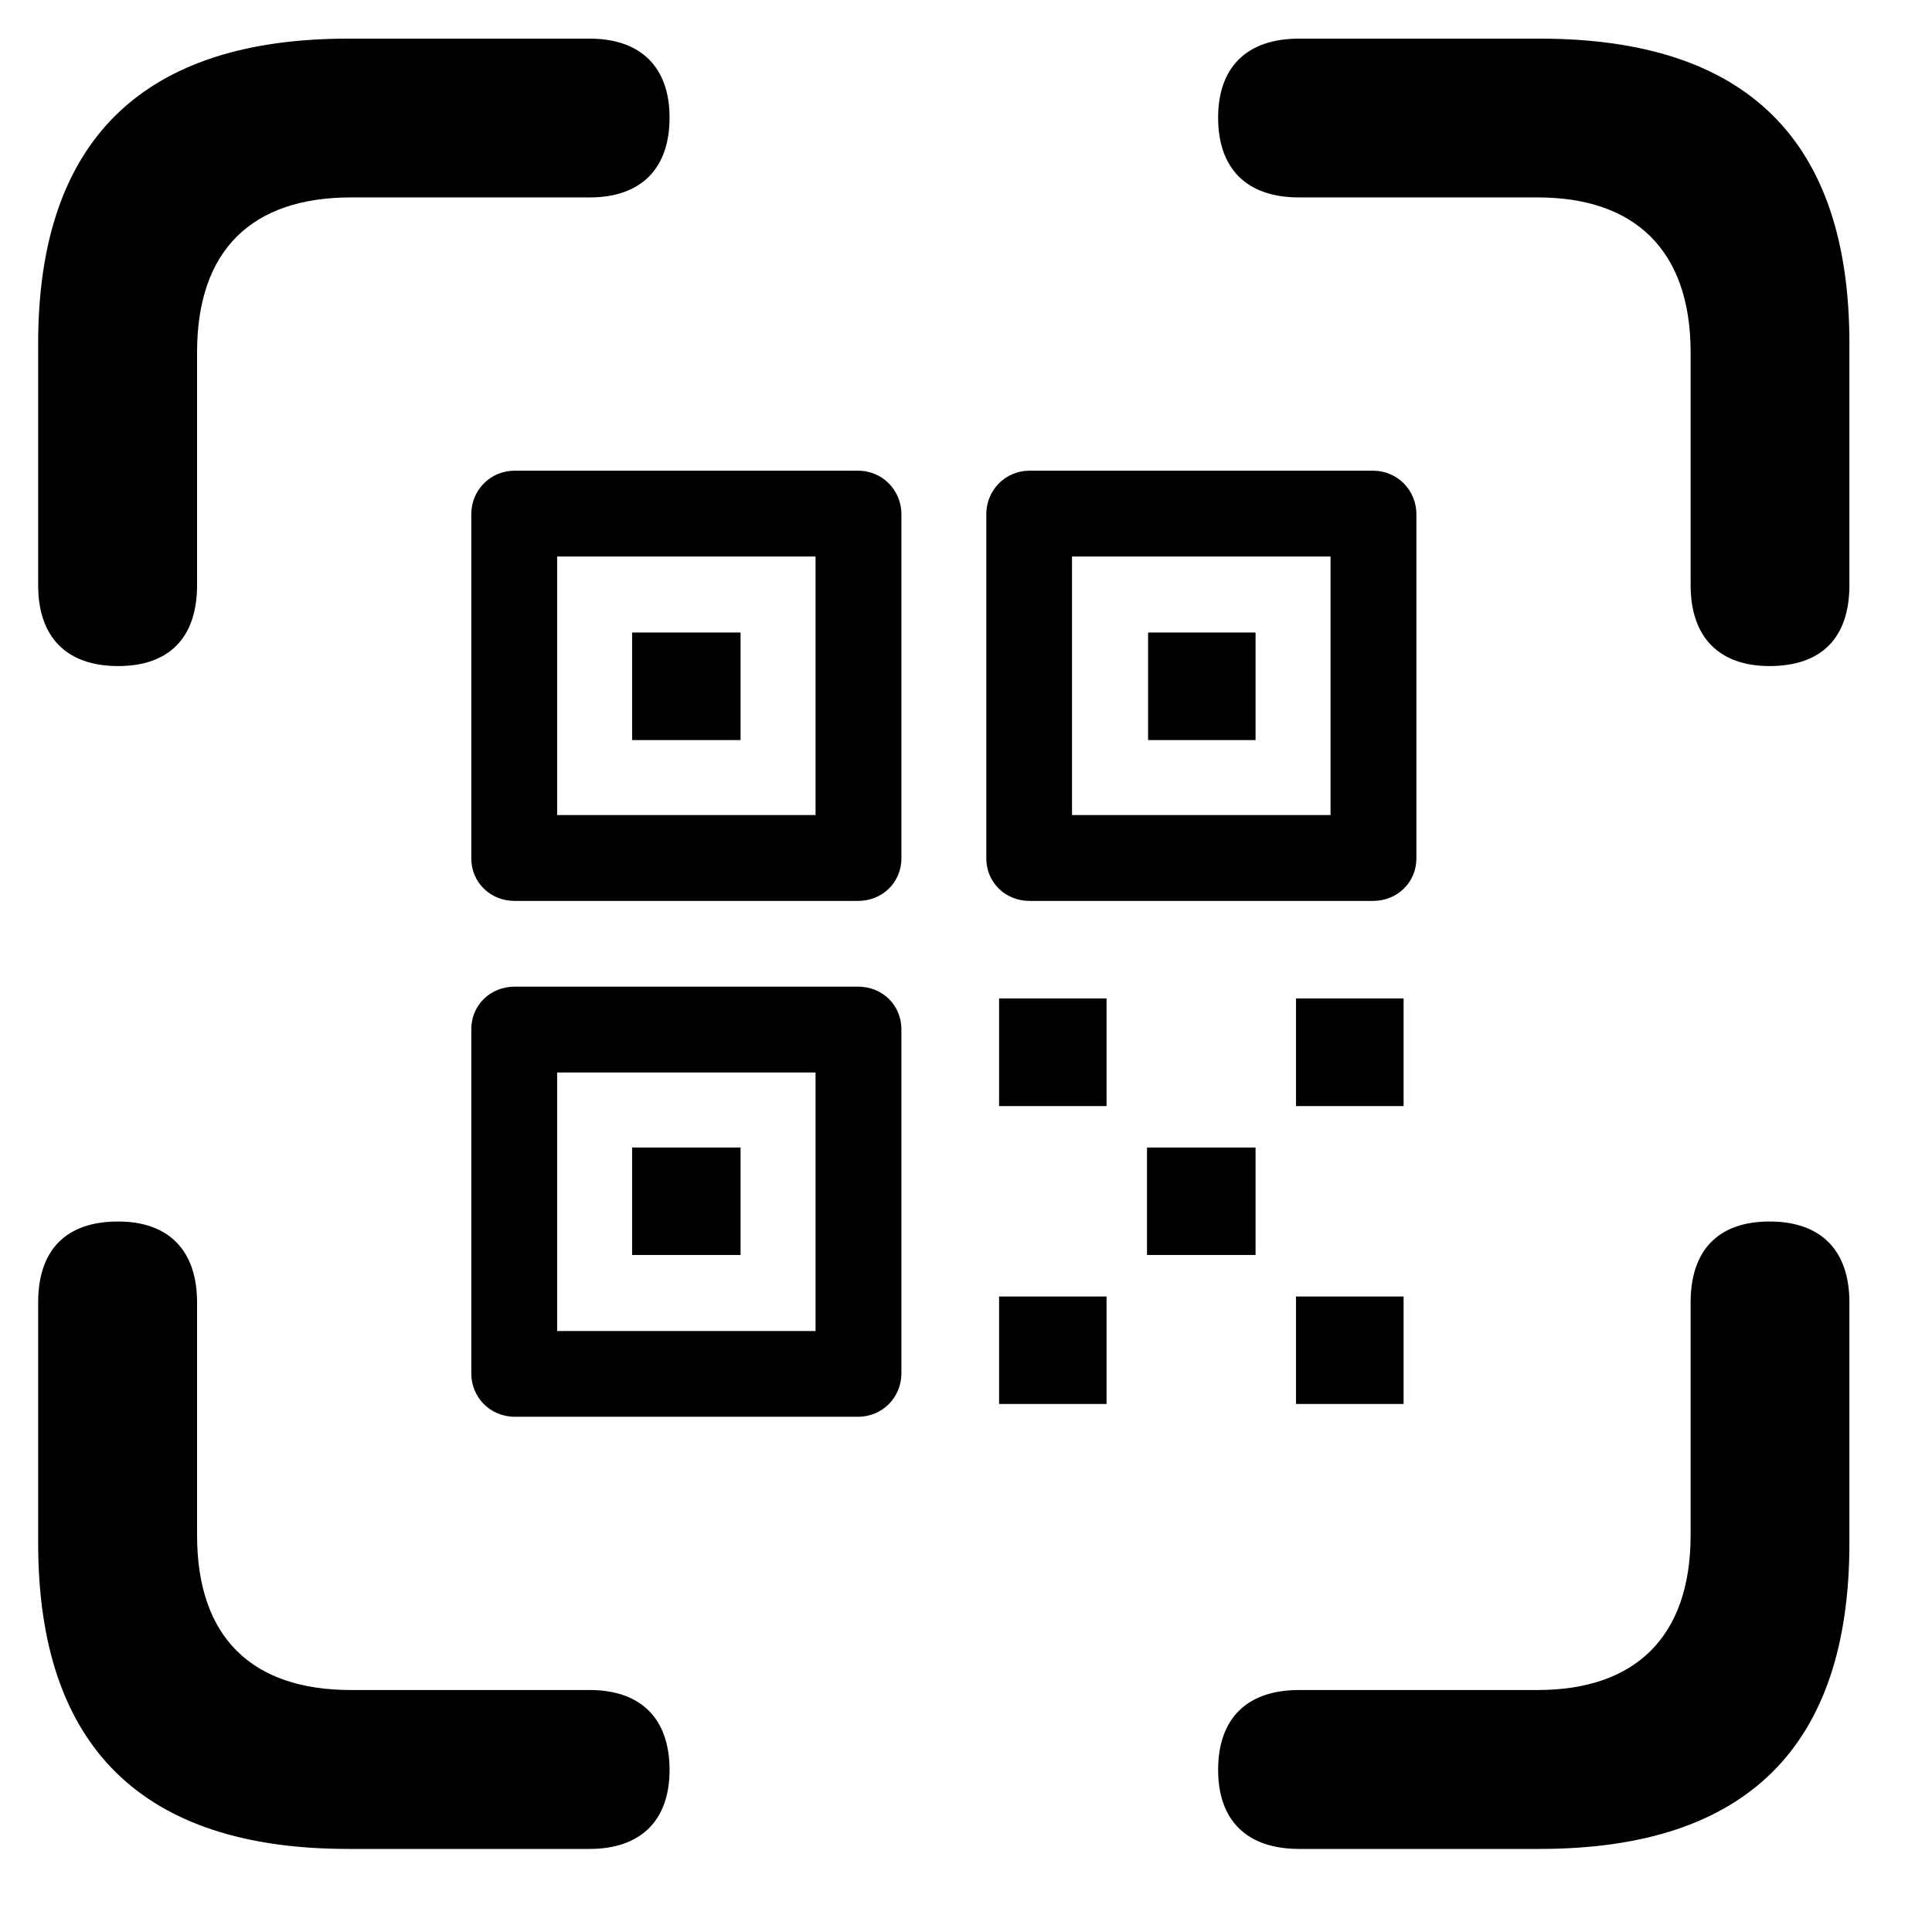 <svg width="16" height="16" viewBox="0 0 16 16" fill="none" xmlns="http://www.w3.org/2000/svg">
<path d="M0.978 5.516C1.403 5.516 1.632 5.279 1.632 4.846V2.918C1.632 2.068 2.089 1.635 2.906 1.635H4.883C5.308 1.635 5.545 1.398 5.545 0.974C5.545 0.557 5.308 0.32 4.883 0.32H2.882C1.182 0.32 0.316 1.162 0.316 2.845V4.846C0.316 5.279 0.553 5.516 0.978 5.516ZM14.655 5.516C15.088 5.516 15.316 5.279 15.316 4.846V2.845C15.316 1.162 14.467 0.32 12.751 0.32H10.758C10.325 0.32 10.088 0.557 10.088 0.974C10.088 1.398 10.325 1.635 10.758 1.635H12.735C13.535 1.635 14.001 2.068 14.001 2.918V4.846C14.001 5.279 14.238 5.516 14.655 5.516ZM7.465 7.109V4.258C7.465 4.062 7.31 3.898 7.106 3.898H4.262C4.058 3.898 3.903 4.062 3.903 4.258V7.109C3.903 7.305 4.058 7.461 4.262 7.461H7.106C7.31 7.461 7.465 7.305 7.465 7.109ZM8.878 4.609H11.019V6.75H8.878V4.609ZM10.398 6.129V5.238H9.508V6.129H10.398ZM6.133 6.129V5.238H5.235V6.129H6.133ZM4.614 8.882H6.754V11.023H4.614V8.882ZM11.624 9.16V8.269H10.733V9.16H11.624ZM9.164 9.16V8.269H8.274V9.16H9.164ZM6.133 10.393V9.503H5.235V10.393H6.133ZM10.398 10.393V9.503H9.499V10.393H10.398ZM10.758 15.312H12.751C14.467 15.312 15.316 14.462 15.316 12.779V10.786C15.316 10.353 15.079 10.116 14.655 10.116C14.23 10.116 14.001 10.353 14.001 10.786V12.714C14.001 13.563 13.535 13.996 12.735 13.996H10.758C10.325 13.996 10.088 14.233 10.088 14.658C10.088 15.075 10.325 15.312 10.758 15.312ZM2.882 15.312H4.883C5.308 15.312 5.545 15.075 5.545 14.658C5.545 14.233 5.308 13.996 4.883 13.996H2.906C2.089 13.996 1.632 13.563 1.632 12.714V10.786C1.632 10.353 1.395 10.116 0.978 10.116C0.545 10.116 0.316 10.353 0.316 10.786V12.779C0.316 14.47 1.182 15.312 2.882 15.312ZM9.164 11.627V10.737H8.274V11.627H9.164ZM11.624 11.627V10.737H10.733V11.627H11.624ZM11.73 7.109V4.258C11.73 4.062 11.575 3.898 11.37 3.898H8.527C8.323 3.898 8.168 4.062 8.168 4.258V7.109C8.168 7.305 8.323 7.461 8.527 7.461H11.37C11.575 7.461 11.73 7.305 11.73 7.109ZM4.614 4.609H6.754V6.75H4.614V4.609ZM7.465 11.374V8.523C7.465 8.327 7.31 8.171 7.106 8.171H4.262C4.058 8.171 3.903 8.327 3.903 8.523V11.374C3.903 11.57 4.058 11.733 4.262 11.733H7.106C7.31 11.733 7.465 11.57 7.465 11.374Z" fill="black"/>
</svg>
